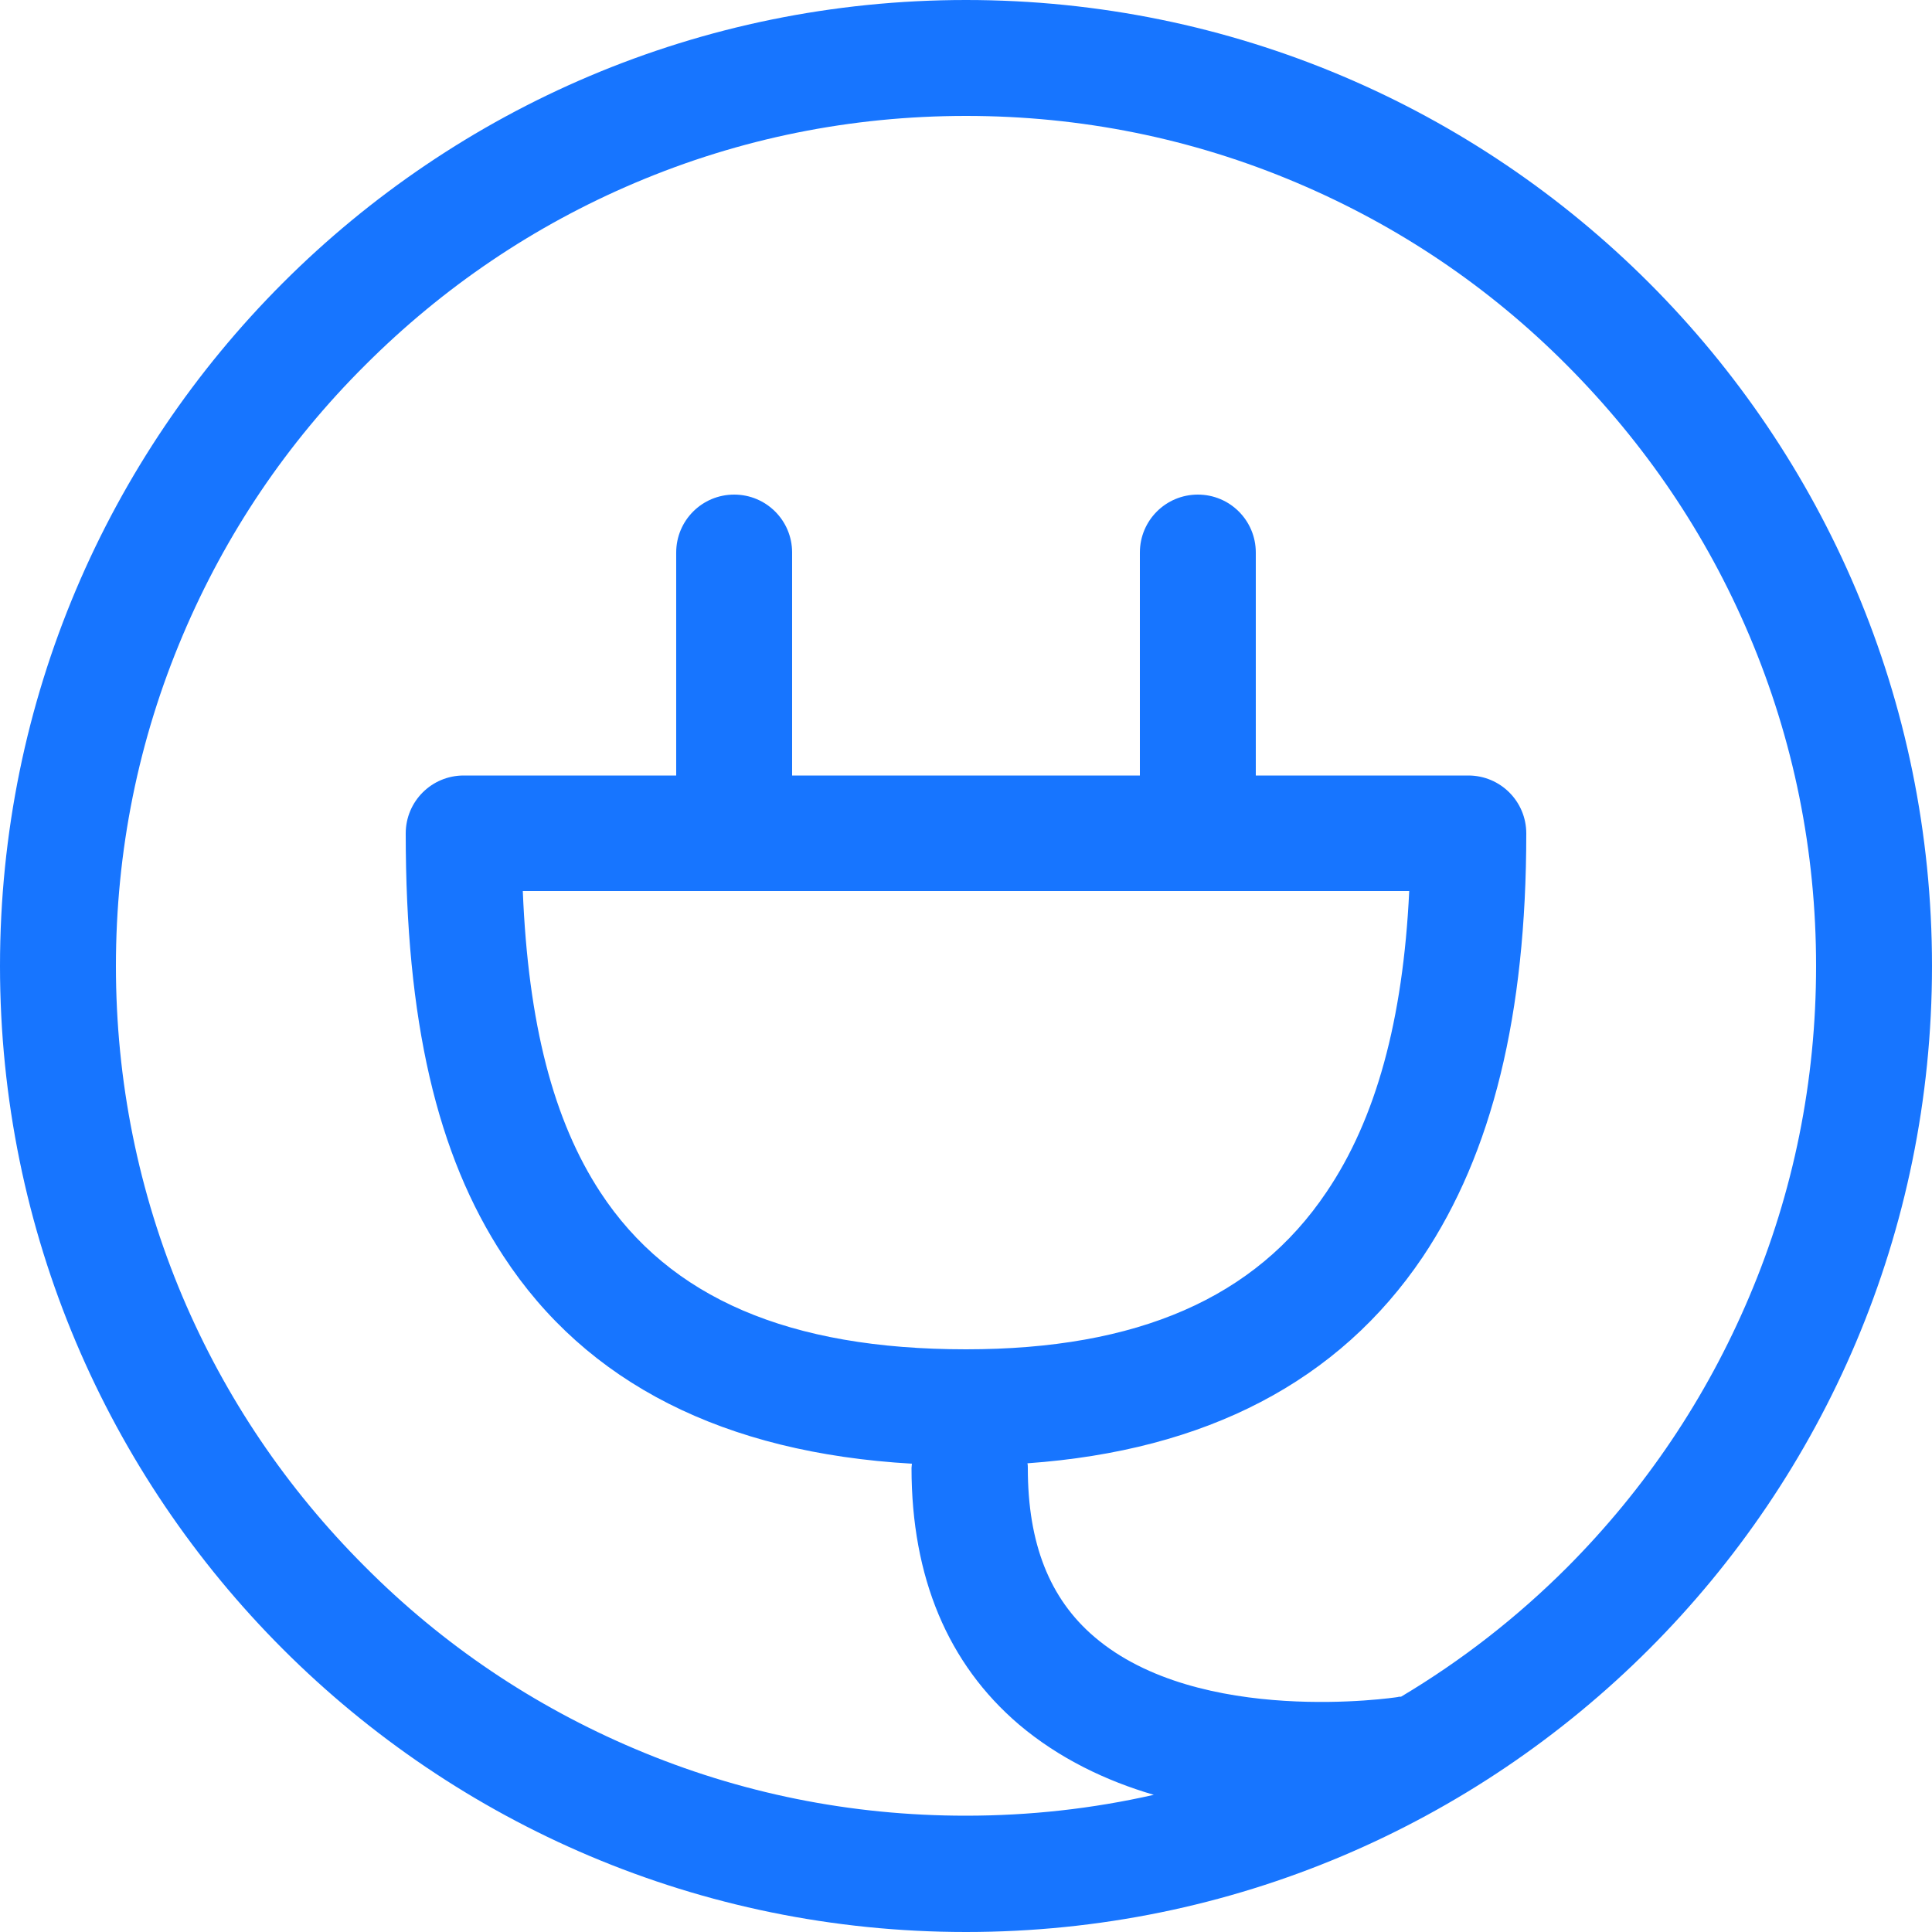 <?xml version="1.0" standalone="no"?><!DOCTYPE svg PUBLIC "-//W3C//DTD SVG 1.1//EN" "http://www.w3.org/Graphics/SVG/1.1/DTD/svg11.dtd"><svg t="1722484840329" class="icon" viewBox="0 0 1024 1024" version="1.1" xmlns="http://www.w3.org/2000/svg" p-id="11036" xmlns:xlink="http://www.w3.org/1999/xlink" width="200" height="200"><path d="M512 0C229.171 0 0 229.171 0 512s229.171 512 512 512 512-229.171 512-512S794.829 0 512 0z m318.669 830.669c-26.624 26.624-56.115 49.562-88.064 68.608-0.614 0-1.229 0-1.843 0.205-1.024 0.205-105.062 15.77-160.768-31.949-23.757-20.275-35.226-49.562-35.226-89.293 0-0.819 0-1.843-0.205-2.662 94.822-6.758 165.069-43.418 209.51-109.363 36.864-55.091 54.886-128.41 54.886-224.461 0-16.998-13.722-30.72-30.72-30.72h-112.64V292.864c0-16.998-13.722-30.72-30.72-30.72s-30.72 13.722-30.72 30.72v118.17h-184.32V292.864c0-16.998-13.722-30.72-30.72-30.72s-30.72 13.722-30.72 30.72v118.17h-112.64c-16.998 0-30.72 13.722-30.72 30.72 0 98.918 16.384 170.189 51.814 224.051C310.886 733.184 383.795 770.048 483.328 775.782c0 0.819-0.205 1.434-0.205 2.253 0 57.958 19.251 103.834 56.934 135.987 21.299 18.022 46.285 29.901 71.475 37.274-32.563 7.373-65.741 11.059-99.738 11.059-60.826 0-119.808-11.878-175.309-35.43-53.658-22.733-101.786-55.091-143.155-96.666-41.37-41.37-73.933-89.498-96.666-143.155C73.318 631.808 61.44 572.826 61.44 512s11.878-119.808 35.43-175.309c22.733-53.658 55.091-101.786 96.666-143.155 41.37-41.37 89.498-73.933 143.155-96.666C392.192 73.318 451.174 61.44 512 61.44s119.808 11.878 175.309 35.43c53.658 22.733 101.786 55.091 143.155 96.666s73.933 89.498 96.666 143.155c23.552 55.501 35.43 114.483 35.43 175.309s-11.878 119.808-35.43 175.309c-22.733 53.658-55.091 101.786-96.461 143.36z m-83.763-358.195c-3.277 68.198-17.613 120.627-43.827 159.334-37.683 56.115-100.147 83.354-191.078 83.354-93.798 0-157.082-27.238-193.741-83.149-24.986-38.093-38.298-89.498-41.165-159.744h469.811z" fill="#1775ff" p-id="11037"></path></svg>